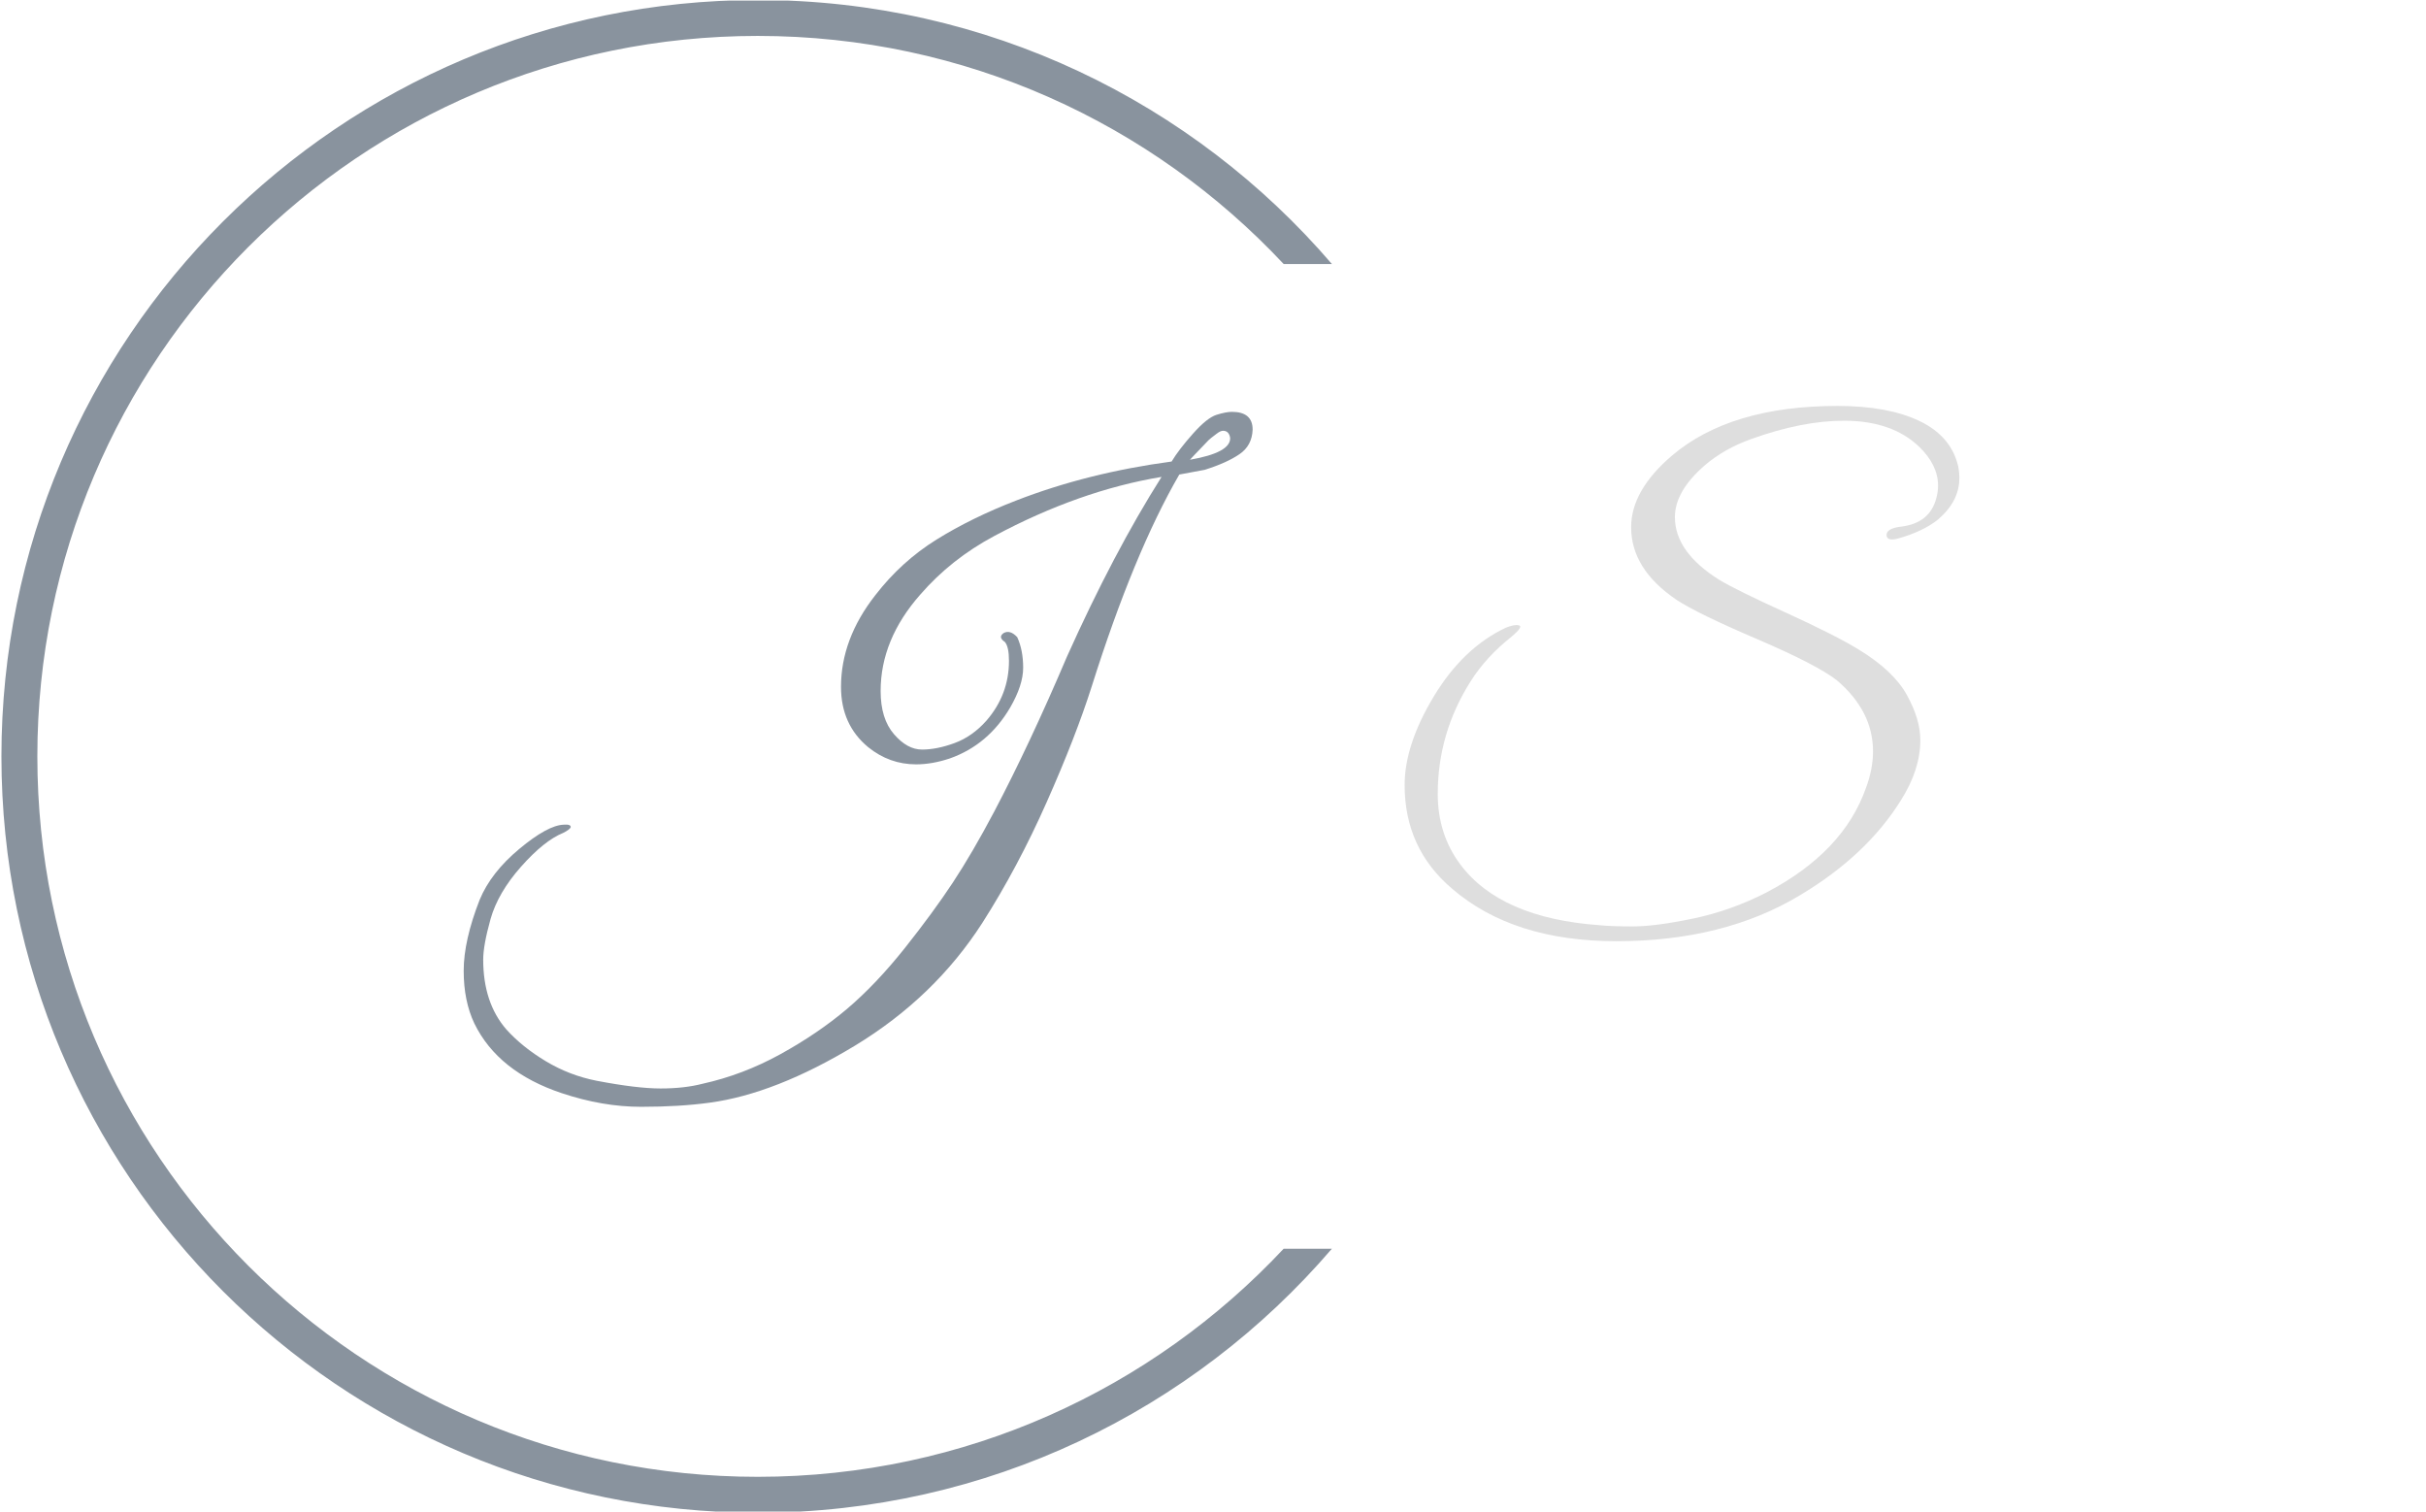 <svg xmlns="http://www.w3.org/2000/svg" version="1.1" xmlns:xlink="http://www.w3.org/1999/xlink" xmlns:svgjs="http://svgjs.dev/svgjs" width="1000" height="623" viewBox="0 0 1000 623"><g transform="matrix(1,0,0,1,-0.606,0.252)"><svg viewBox="0 0 396 247" data-background-color="#000000" preserveAspectRatio="xMidYMid meet" height="623" width="1000" xmlns="http://www.w3.org/2000/svg" xmlns:xlink="http://www.w3.org/1999/xlink"><g id="tight-bounds" transform="matrix(1,0,0,1,0.24,-0.1)"><svg viewBox="0 0 395.52 247.2" height="247.2" width="395.52"><g><svg></svg></g><g><svg viewBox="0 0 395.52 247.2" height="247.2" width="395.52"><g transform="matrix(1,0,0,1,75.544,58.51)"><svg viewBox="0 0 244.431 130.18" height="130.18" width="244.431"><g><svg viewBox="0 0 244.431 130.18" height="130.18" width="244.431"><g><svg viewBox="0 0 244.431 130.18" height="130.18" width="244.431"><g id="textblocktransform"><svg viewBox="0 0 244.431 130.18" height="130.18" width="244.431" id="textblock"><g><svg viewBox="0 0 244.431 130.18" height="130.18" width="244.431"><g transform="matrix(1,0,0,1,0,0)"><svg width="244.431" viewBox="-3.2 -40.7 126.45 59.25" height="130.18" data-palette-color="#89939e"><g class="wordmark-text-0" data-fill-palette-color="primary" id="text-0"><path d="M59.45-35.3L59.45-35.3 57.3-34.9Q53.45-28.25 49.9-17L49.9-17Q48.55-12.75 46.1-7.23 43.65-1.7 40.65 3L40.65 3Q36.6 9.3 29.88 13.38 23.15 17.45 17.6 18.2L17.6 18.2Q15.05 18.55 11.8 18.55 8.55 18.55 5.1 17.4L5.1 17.4Q-0.3 15.6-2.3 11.5L-2.3 11.5Q-3.2 9.6-3.2 7.05-3.2 4.5-1.85 1.05L-1.85 1.05Q-0.9-1.25 1.5-3.25 3.9-5.25 5.25-5.3L5.25-5.3Q5.85-5.35 5.85-5.1L5.85-5.1Q5.8-4.9 5.2-4.6L5.2-4.6Q3.6-3.95 1.65-1.75-0.3 0.45-0.93 2.68-1.55 4.9-1.55 6.1L-1.55 6.1Q-1.55 9.75 0.4 12L0.4 12Q1.75 13.5 3.75 14.7 5.75 15.9 8.05 16.35L8.05 16.35Q11.45 17 13.45 17 15.45 17 17 16.6L17 16.6Q20.4 15.85 23.58 14.1 26.75 12.35 29.2 10.28 31.65 8.2 34.08 5.15 36.5 2.1 38.15-0.4 39.8-2.9 41.65-6.4L41.65-6.4Q44.65-12.1 47.8-19.5L47.8-19.5Q51.75-28.3 55.8-34.7L55.8-34.7Q48.85-33.55 41.65-29.7L41.65-29.7Q38-27.75 35.4-24.75L35.4-24.75Q32.05-20.95 32.05-16.6L32.05-16.6Q32.05-14.25 33.18-12.95 34.3-11.65 35.55-11.65 36.8-11.65 38.3-12.2 39.8-12.75 41-14.1L41-14.1Q42.9-16.3 42.9-19.15L42.9-19.15Q42.9-20.35 42.55-20.75L42.55-20.75Q41.95-21.15 42.45-21.5L42.45-21.5Q43-21.8 43.6-21.15L43.6-21.15Q44.1-20.05 44.1-18.57 44.1-17.1 43-15.2L43-15.2Q41.15-12.05 37.9-10.9L37.9-10.9Q36.4-10.4 35.05-10.4L35.05-10.4Q32.8-10.4 31-11.85L31-11.85Q28.7-13.75 28.7-16.95L28.7-16.95Q28.7-21 31.6-24.7L31.6-24.7Q33.8-27.55 36.77-29.4 39.75-31.25 43.5-32.7L43.5-32.7Q49.55-35.05 56.65-36L56.65-36Q57.25-37 58.45-38.35 59.65-39.7 60.45-39.95 61.25-40.2 61.75-40.2L61.75-40.2Q63.5-40.2 63.5-38.7L63.5-38.7Q63.45-37.35 62.4-36.63 61.35-35.9 59.45-35.3ZM61-38.6L61-38.6Q60.9-38.6 60.78-38.55 60.65-38.5 60.43-38.33 60.2-38.15 60-38 59.8-37.85 59.53-37.55 59.25-37.25 59.08-37.08 58.9-36.9 58.6-36.58 58.3-36.25 58.2-36.15L58.2-36.15Q61.65-36.75 61.6-38L61.6-38Q61.5-38.6 61-38.6Z" fill="#89939e" data-fill-palette-color="primary"></path><path d="M121.45-33.95L121.45-33.95Q121.45-35.7 119.85-37.25L119.85-37.25Q117.55-39.45 113.5-39.45L113.5-39.45Q109.95-39.45 105.65-37.9L105.65-37.9Q103.4-37.1 101.75-35.7L101.75-35.7Q99.2-33.5 99.2-31.3L99.2-31.3Q99.2-28.35 102.95-26L102.95-26Q104.35-25.15 108.57-23.23 112.8-21.3 114.75-20.1L114.75-20.1Q117.7-18.3 118.82-16.25 119.95-14.2 119.95-12.45L119.95-12.45Q119.95-9.95 118.3-7.35L118.3-7.35Q115.4-2.7 109.8 0.65L109.8 0.65Q103.35 4.55 94.25 4.55L94.25 4.55Q85.5 4.55 80.35 0.1L80.35 0.1Q76.35-3.3 76.35-8.65L76.35-8.65Q76.35-12.05 78.82-16.15 81.3-20.25 84.9-21.95L84.9-21.95Q85.65-22.25 86.02-22.15 86.4-22.05 85.4-21.2L85.4-21.2Q83.25-19.5 81.95-17.45L81.95-17.45Q79.15-13.05 79.15-7.9L79.15-7.9Q79.15-4.5 81.05-1.95L81.05-1.95Q84.45 2.6 92.85 3.2L92.85 3.2Q93.8 3.3 95.67 3.3 97.55 3.3 100.77 2.63 104 1.95 107 0.4L107 0.4Q113.45-3 115.35-8.4L115.35-8.4Q115.95-10 115.95-11.5L115.95-11.5Q115.95-14.9 112.9-17.5L112.9-17.5Q111.25-18.8 106.17-20.98 101.1-23.15 99.35-24.3L99.35-24.3Q95.5-26.9 95.5-30.45L95.5-30.45Q95.5-33.55 98.95-36.5L98.95-36.5Q103.9-40.7 112.95-40.7L112.95-40.7Q117.2-40.7 119.87-39.43 122.55-38.15 123.15-35.6L123.15-35.6Q123.25-35.1 123.25-34.6L123.25-34.6Q123.25-32.65 121.45-31.1L121.45-31.1Q120.2-30.1 118.1-29.5L118.1-29.5Q117.2-29.25 117.1-29.7L117.1-29.7Q117-30.35 118.35-30.5L118.35-30.5Q120.75-30.8 121.3-32.9L121.3-32.9Q121.45-33.45 121.45-33.95Z" fill="#dedede" data-fill-palette-color="secondary"></path></g></svg></g></svg></g></svg></g></svg></g></svg></g></svg></g><g><path d="M0 123.6c0-68.262 55.338-123.6 123.6-123.6 37.535 0 71.163 16.732 93.831 43.144l-7.882 0c-21.482-22.939-52.042-37.274-85.949-37.274-65.021 0-117.73 52.71-117.73 117.73 0 65.021 52.71 117.73 117.73 117.73 33.907 0 64.467-14.334 85.949-37.274h7.882c-22.668 26.412-56.296 43.144-93.831 43.144-68.262 0-123.6-55.338-123.6-123.6z" fill="#89939e" stroke="transparent" data-fill-palette-color="tertiary"></path></g></svg></g><defs></defs></svg><rect width="395.52" height="247.2" fill="none" stroke="none" visibility="hidden"></rect></g></svg></g></svg>